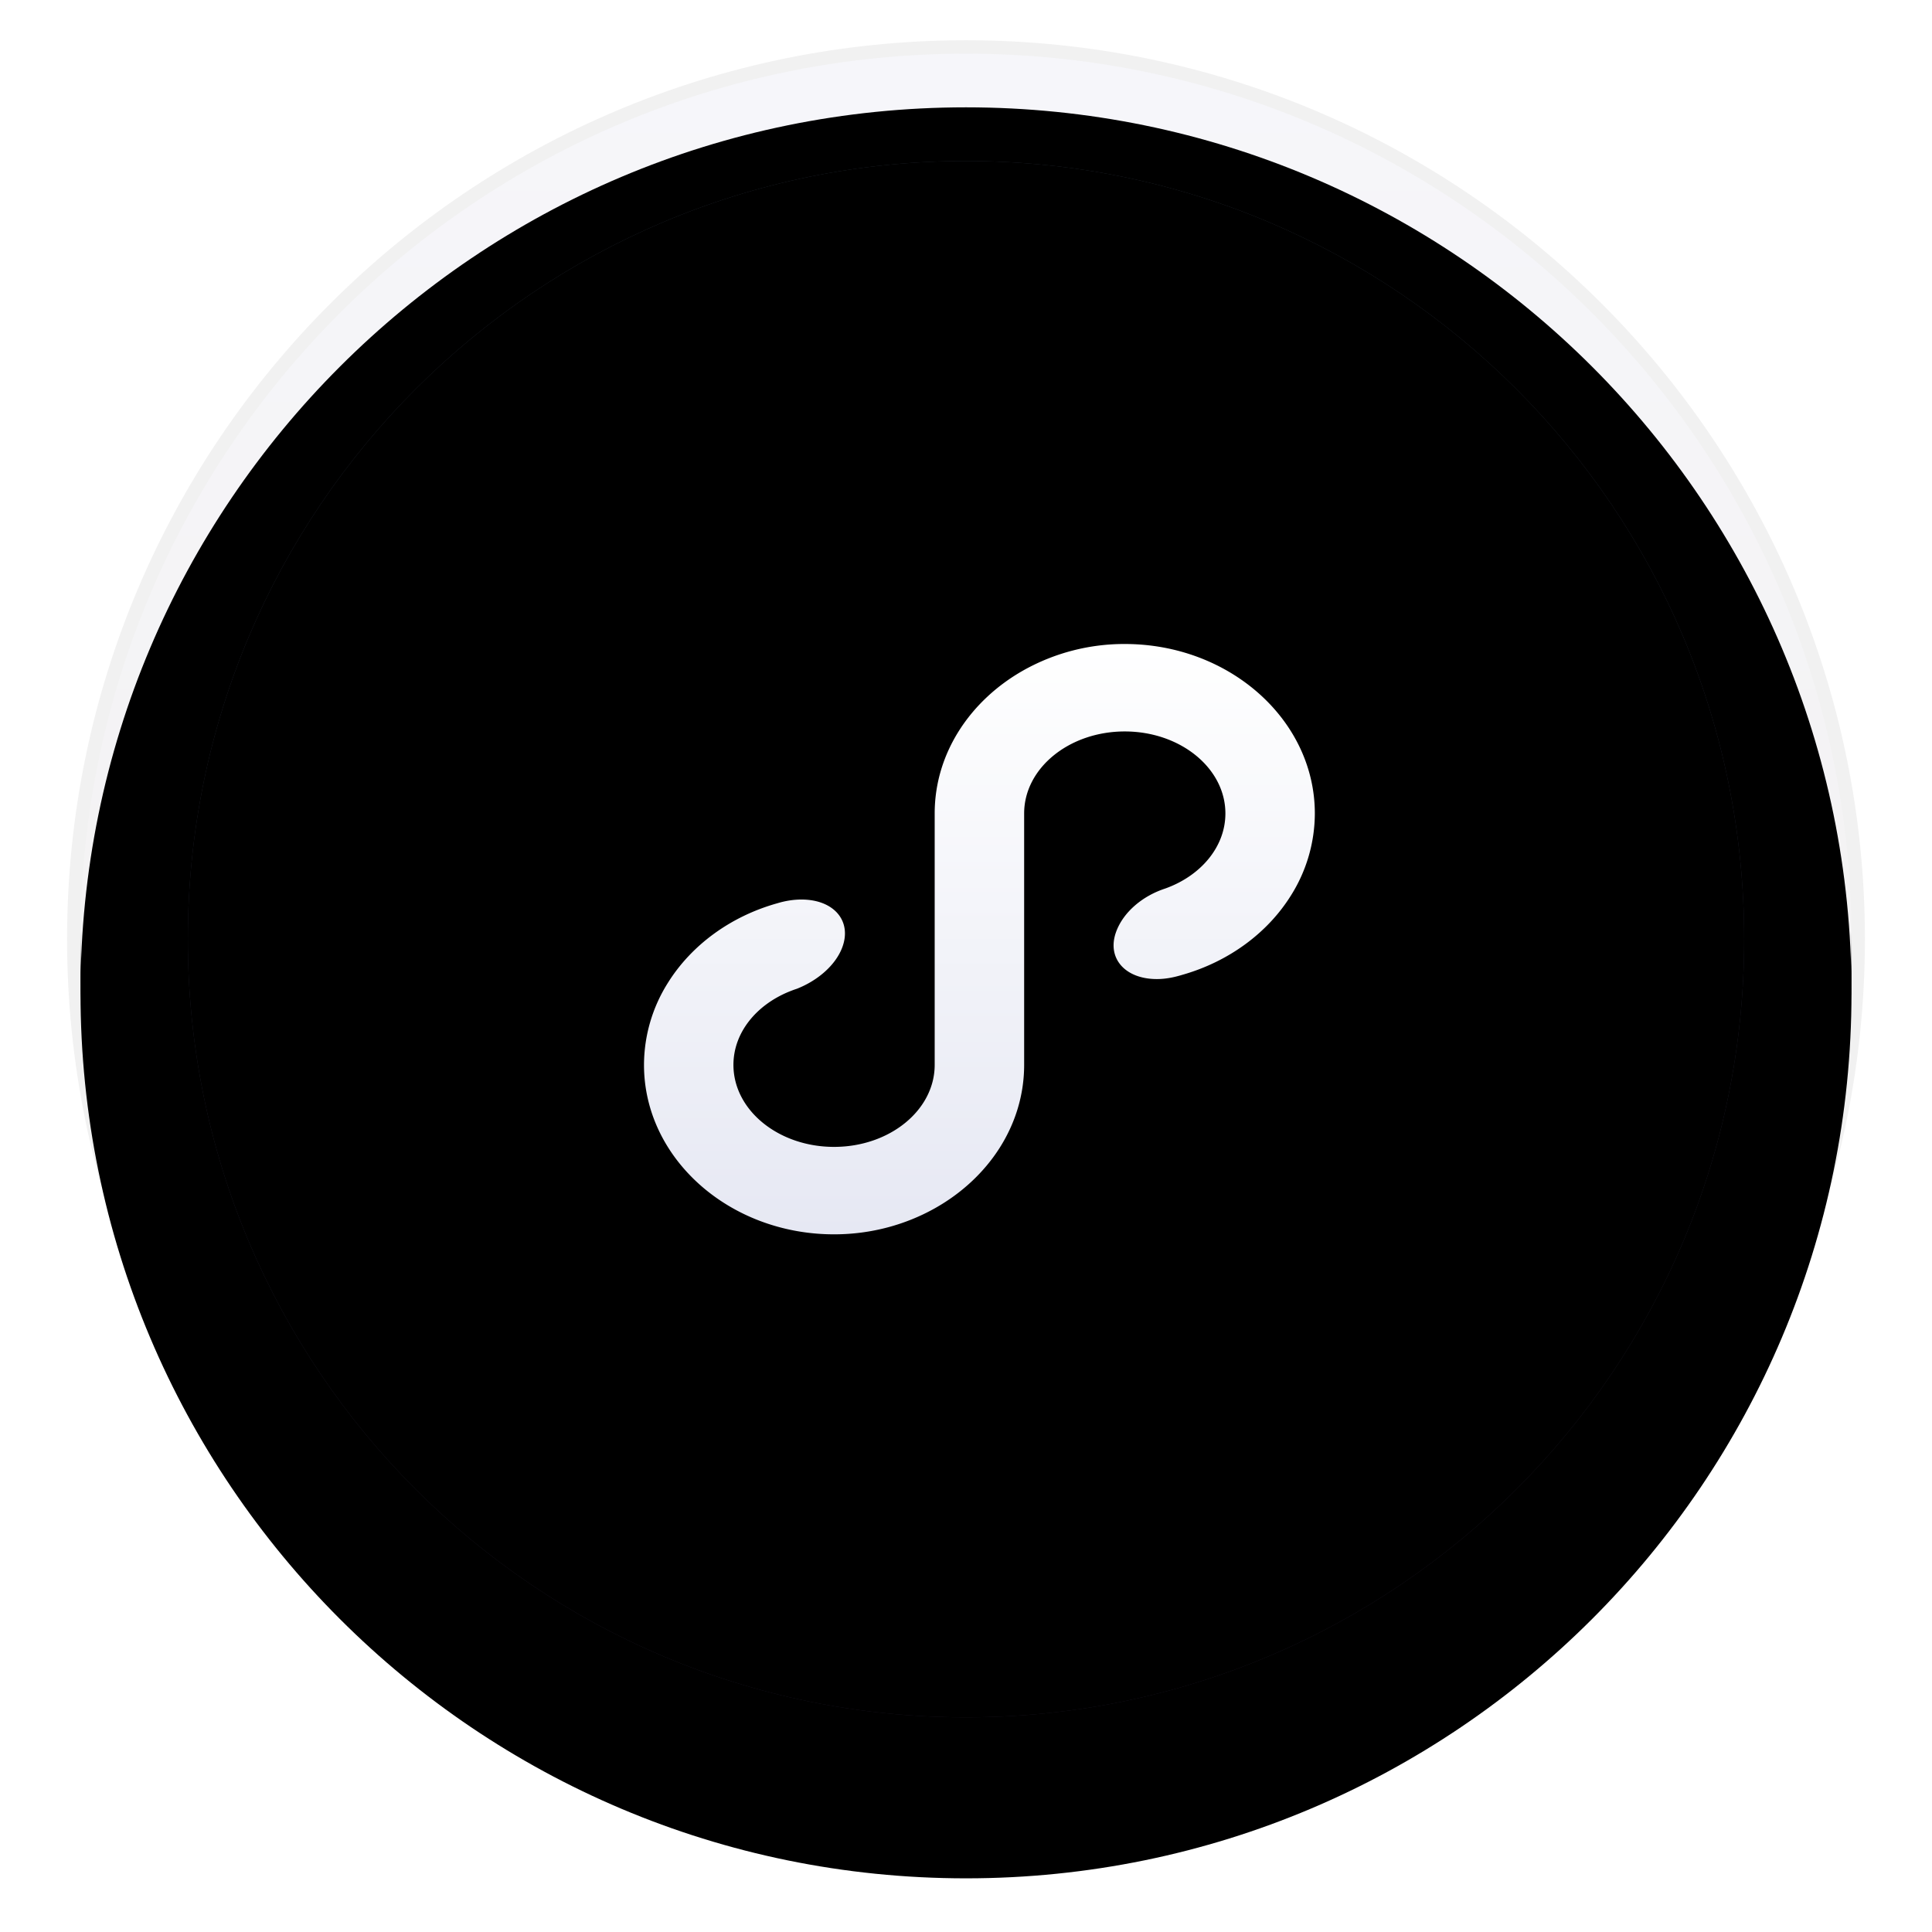 <svg width="72" height="72" viewBox="0 0 72 72" xmlns="http://www.w3.org/2000/svg" xmlns:xlink="http://www.w3.org/1999/xlink"><title>Group Copy</title><defs><linearGradient x1="50%" y1="0%" x2="50%" y2="100%" id="c"><stop stop-color="#F6F6FA" offset="0%"/><stop stop-color="#F1EFED" offset="100%"/></linearGradient><path d="M42 0c18.225 0 33 14.775 33 33S60.225 66 42 66 9 51.225 9 33 23.775 0 42 0z" id="b"/><filter x="-6.1%" y="-4.5%" width="112.1%" height="112.1%" filterUnits="objectBoundingBox" id="a"><feMorphology radius=".5" operator="dilate" in="SourceAlpha" result="shadowSpreadOuter1"/><feOffset dy="1" in="shadowSpreadOuter1" result="shadowOffsetOuter1"/><feGaussianBlur stdDeviation="1" in="shadowOffsetOuter1" result="shadowBlurOuter1"/><feComposite in="shadowBlurOuter1" in2="SourceAlpha" operator="out" result="shadowBlurOuter1"/><feColorMatrix values="0 0 0 0 0 0 0 0 0 0 0 0 0 0 0 0 0 0 0.448 0" in="shadowBlurOuter1"/></filter><filter x="-5.3%" y="-3.8%" width="110.6%" height="110.6%" filterUnits="objectBoundingBox" id="d"><feOffset dy="2" in="SourceAlpha" result="shadowOffsetInner1"/><feComposite in="shadowOffsetInner1" in2="SourceAlpha" operator="arithmetic" k2="-1" k3="1" result="shadowInnerInner1"/><feColorMatrix values="0 0 0 0 1 0 0 0 0 1 0 0 0 0 1 0 0 0 0.5 0" in="shadowInnerInner1"/></filter><linearGradient x1="50%" y1=".219%" x2="50%" y2="99.171%" id="g"><stop stop-color="#2F3641" offset="0%"/><stop stop-color="#221C2C" offset="100%"/></linearGradient><path d="M13 33c0 16.016 12.984 29 29 29s29-12.984 29-29S58.016 4 42 4 13 16.984 13 33z" id="f"/><filter x="-2.6%" y="-2.6%" width="105.2%" height="103.4%" filterUnits="objectBoundingBox" id="e"><feOffset dy="-1" in="SourceAlpha" result="shadowOffsetOuter1"/><feColorMatrix values="0 0 0 0 0 0 0 0 0 0 0 0 0 0 0 0 0 0 0.102 0" in="shadowOffsetOuter1" result="shadowMatrixOuter1"/><feOffset dx="1" in="SourceAlpha" result="shadowOffsetOuter2"/><feColorMatrix values="0 0 0 0 0 0 0 0 0 0 0 0 0 0 0 0 0 0 0.1 0" in="shadowOffsetOuter2" result="shadowMatrixOuter2"/><feOffset dx="-1" in="SourceAlpha" result="shadowOffsetOuter3"/><feColorMatrix values="0 0 0 0 0 0 0 0 0 0 0 0 0 0 0 0 0 0 0.1 0" in="shadowOffsetOuter3" result="shadowMatrixOuter3"/><feMerge><feMergeNode in="shadowMatrixOuter1"/><feMergeNode in="shadowMatrixOuter2"/><feMergeNode in="shadowMatrixOuter3"/></feMerge></filter><path d="M13 33c0 16.016 12.984 29 29 29s29-12.984 29-29S58.016 4 42 4 13 16.984 13 33z" id="i"/><filter x="-.9%" y="-.9%" width="101.7%" height="101.7%" filterUnits="objectBoundingBox" id="h"><feGaussianBlur stdDeviation=".5" in="SourceAlpha" result="shadowBlurInner1"/><feOffset in="shadowBlurInner1" result="shadowOffsetInner1"/><feComposite in="shadowOffsetInner1" in2="SourceAlpha" operator="arithmetic" k2="-1" k3="1" result="shadowInnerInner1"/><feColorMatrix values="0 0 0 0 1 0 0 0 0 1 0 0 0 0 1 0 0 0 0.16 0" in="shadowInnerInner1"/></filter><linearGradient x1="50%" y1="0%" x2="50%" y2="100%" id="l"><stop stop-color="#FFF" offset="0%"/><stop stop-color="#E6E8F3" offset="100%"/></linearGradient><path d="M47.917 22a7.67 7.67 0 0 0-3.75.967c-1.998 1.118-3.334 3.094-3.334 5.348v9.37c0 1.688-1.679 3.056-3.75 3.056-2.07 0-3.75-1.368-3.75-3.056 0-1.2.853-2.237 2.09-2.736.089-.036.18-.07.273-.1.778-.306 1.446-.88 1.694-1.546.366-.983-.315-1.78-1.522-1.78-.3 0-.606.05-.9.139l-.004.001c-1.745.49-3.201 1.564-4.075 2.967A5.75 5.75 0 0 0 30 37.685C30 41.167 33.178 44 37.083 44c1.378 0 2.661-.358 3.75-.967 1.998-1.118 3.334-3.094 3.334-5.348v-9.37c0-1.688 1.679-3.056 3.75-3.056 2.07 0 3.75 1.368 3.75 3.056 0 1.252-.925 2.329-2.248 2.8-.854.28-1.554.884-1.82 1.6-.365.979.314 1.772 1.515 1.772.272 0 .547-.045.815-.12.044-.011.087-.024.13-.037 1.734-.493 3.182-1.563 4.052-2.96A5.75 5.75 0 0 0 55 28.315C55 24.833 51.822 22 47.917 22" id="k"/><filter x="-26%" y="-25%" width="152%" height="159.1%" filterUnits="objectBoundingBox" id="j"><feOffset dy="1" in="SourceAlpha" result="shadowOffsetOuter1"/><feGaussianBlur stdDeviation="2" in="shadowOffsetOuter1" result="shadowBlurOuter1"/><feColorMatrix values="0 0 0 0 0 0 0 0 0 0 0 0 0 0 0 0 0 0 0.5 0" in="shadowBlurOuter1"/></filter></defs><g fill="none" fill-rule="evenodd"><g transform="translate(-6 2)"><use fill="#000" filter="url(#a)" xlink:href="#b"/><use fill="url(#c)" xlink:href="#b"/><use fill="#000" filter="url(#d)" xlink:href="#b"/><path stroke-opacity=".056" stroke="#000" stroke-width=".5" d="M42-.25C60.363-.25 75.25 14.637 75.25 33S60.363 66.25 42 66.25 8.75 51.363 8.75 33 23.637-.25 42-.25z"/></g><g transform="translate(-6 2)"><use fill="#000" filter="url(#e)" xlink:href="#f"/><use fill="url(#g)" xlink:href="#f"/></g><use filter="url(#h)" xlink:href="#i" fill="#000" transform="translate(-6 2)"/><g transform="translate(-6 2)"><use fill="#000" filter="url(#j)" xlink:href="#k"/><use fill="url(#l)" xlink:href="#k"/></g></g></svg>